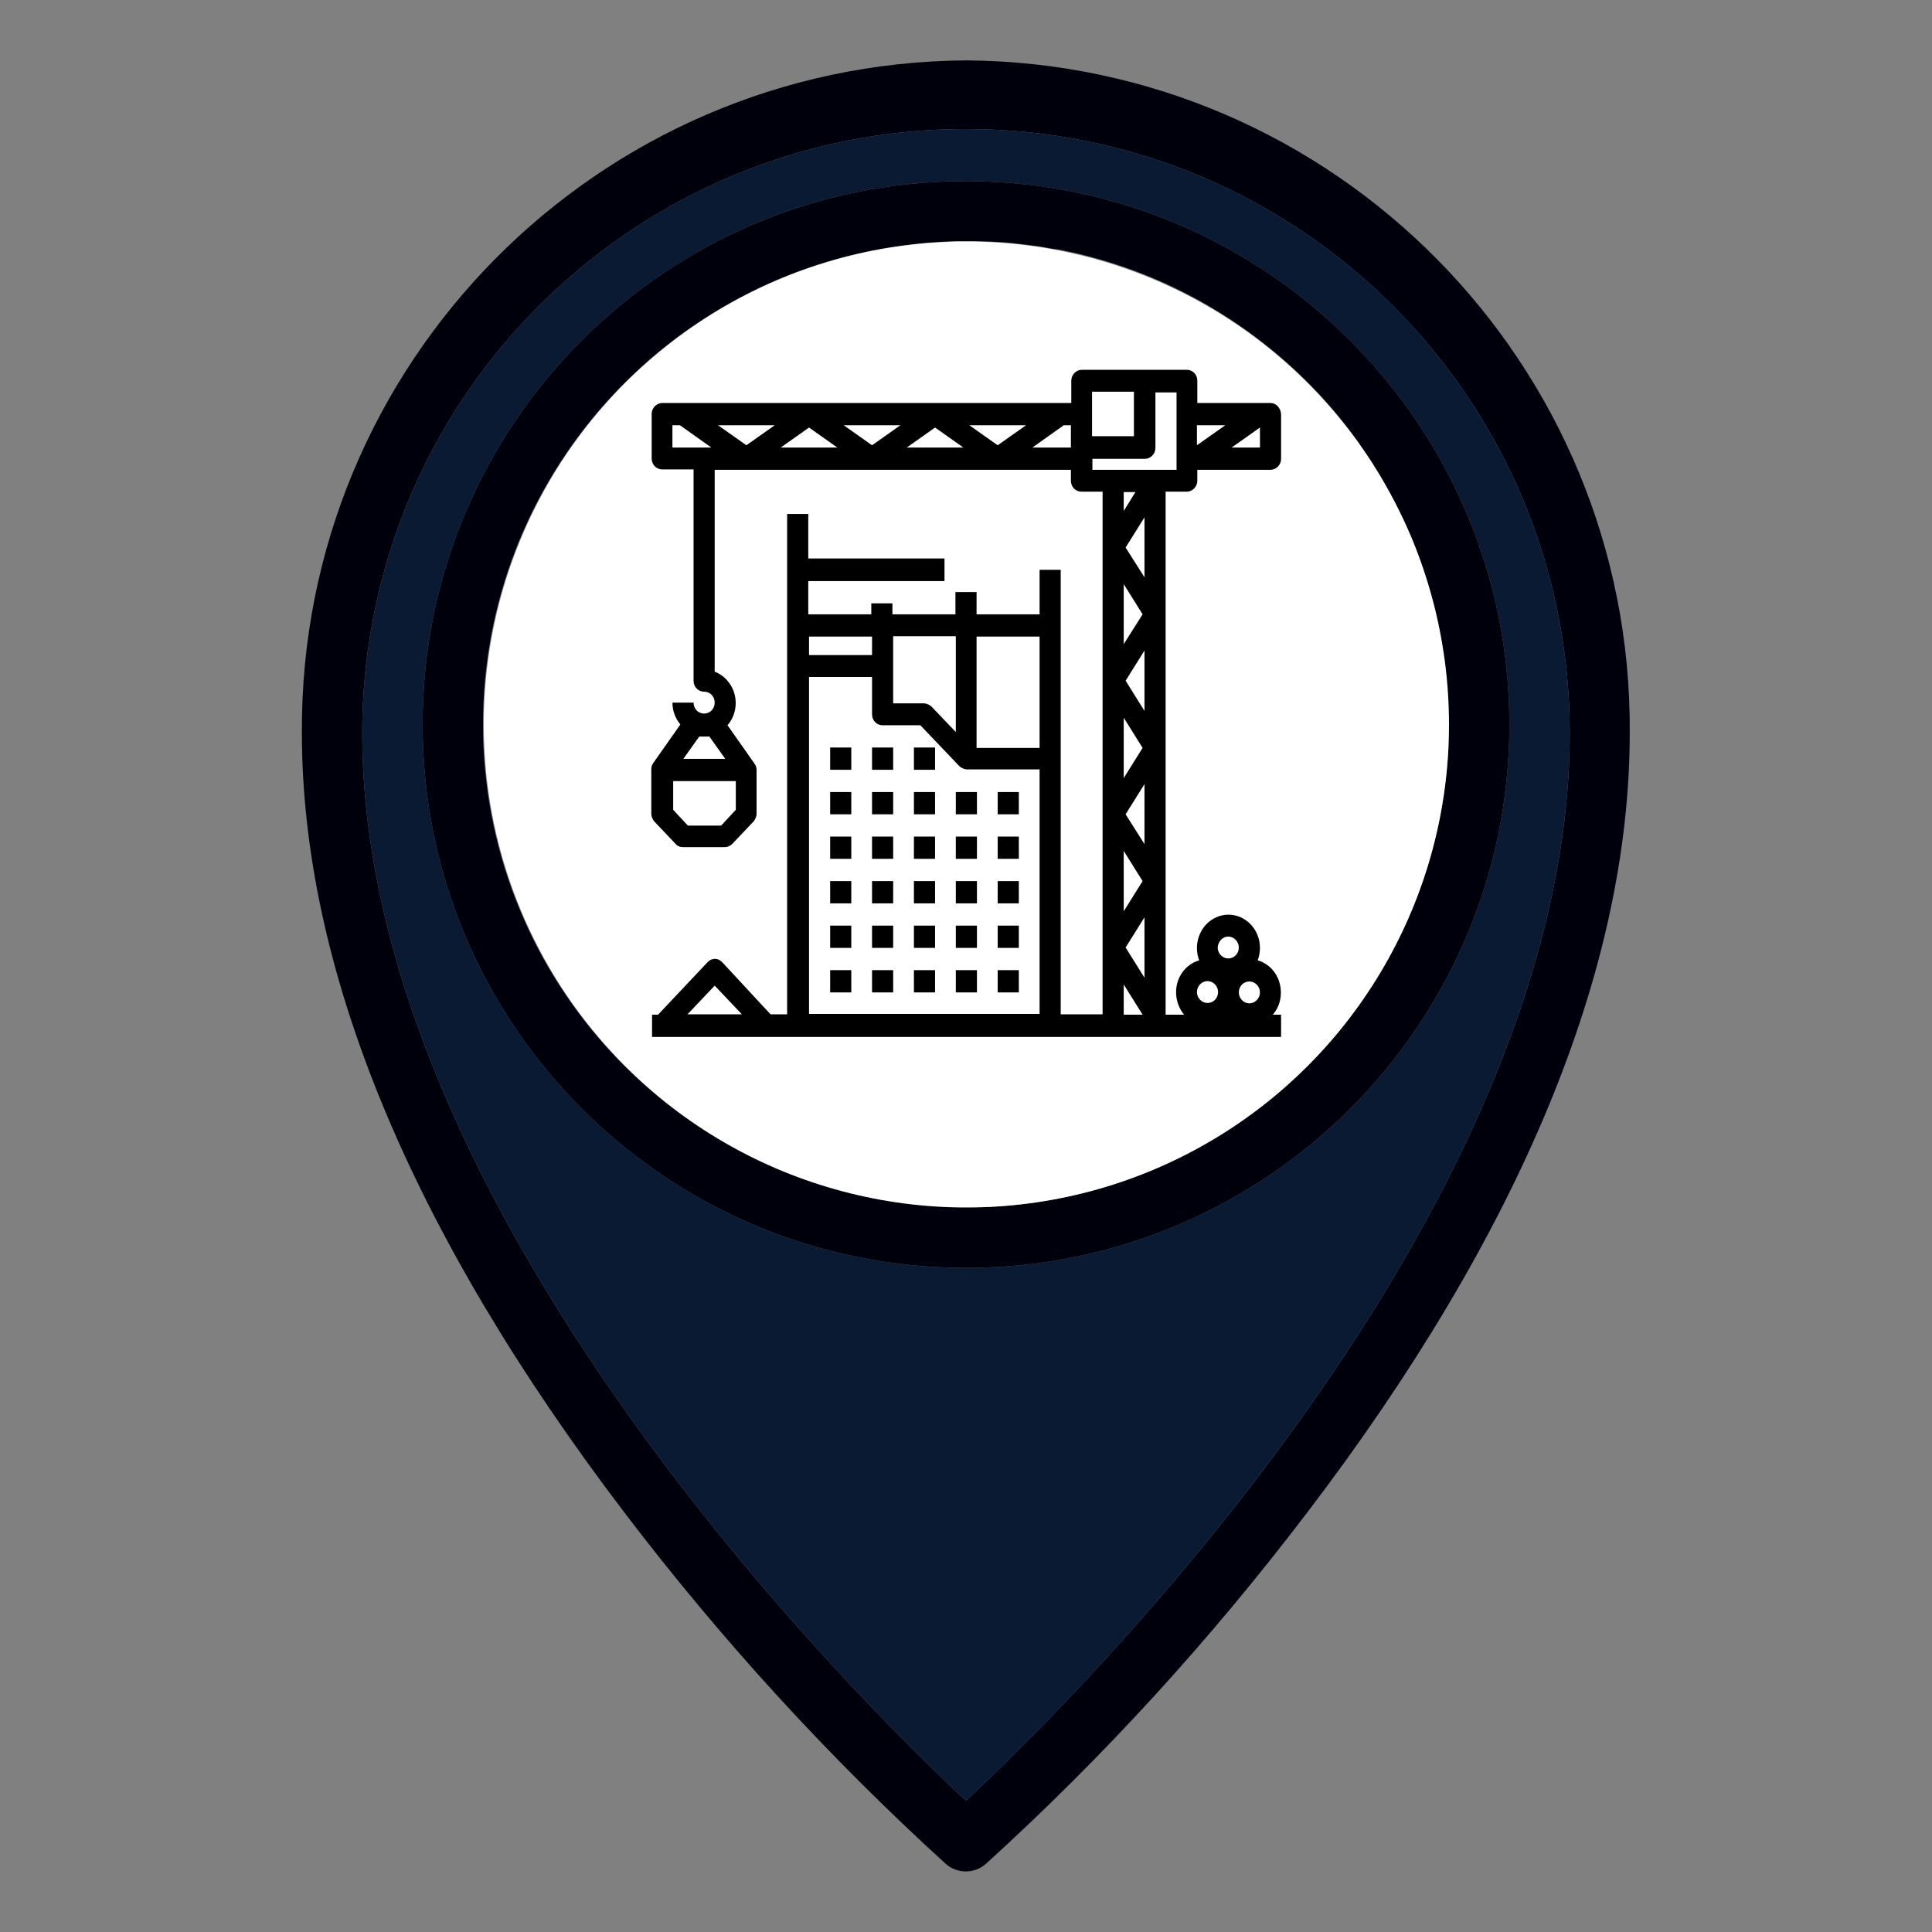 <?xml version="1.0" encoding="utf-8"?>
<!-- Generator: Adobe Illustrator 24.1.2, SVG Export Plug-In . SVG Version: 6.00 Build 0)  -->
<svg version="1.1" xmlns="http://www.w3.org/2000/svg" xmlns:xlink="http://www.w3.org/1999/xlink" x="0px" y="0px"
	 viewBox="0 0 512 512" style="enable-background:new 0 0 512 512;" xml:space="preserve">
<rect x="0" y="0" width="512" height="512" fill="#808080" stroke="none"/>
<style type="text/css">
	.st0{fill:#00000D;}
	.st1{fill:#0A1A33;}
	.st2{fill:#FFFFFF;}
</style>
<g id="Layer_1">
	<g id="Layer_1_1_">
		<g id="Outline">
			<path class="st0" d="M256,16C158.3,16.7,79.5,96.4,80,194.1c0,62.7,28.8,132.3,85.6,206.9c25.5,33.5,54,64.7,85.1,93
				c3,2.6,7.5,2.6,10.5,0c31.2-28.3,59.6-59.5,85.1-93c56.8-74.5,85.6-144.2,85.6-206.9C432.5,96.4,353.7,16.7,256,16z M256,477.2
				c-28.2-26.3-160-156-160-283c0-24.2,5.4-47.2,15-67.8c13.4-28.7,35.2-52.8,62.1-69.1c24.2-14.7,52.6-23.1,82.9-23.1
				c88.4,0,160,71.6,160,160C416,321.2,284.2,450.9,256,477.2z"/>
			<path class="st1" d="M256,34.2c-30.3,0-58.7,8.4-82.9,23.1c-26.9,16.3-48.7,40.4-62.1,69.1c-9.6,20.6-15,43.6-15,67.8
				c0,127,131.8,256.7,160,283c28.2-26.3,160-156,160-283C416,105.8,344.4,34.2,256,34.2z M256,336c-79.5,0-144-64.5-144-144
				S176.5,48,256,48c79.5,0.1,143.9,64.5,144,144C400,271.5,335.5,336,256,336z"/>
			<path class="st0" d="M256,48c-79.5,0-144,64.5-144,144s64.5,144,144,144s144-64.5,144-144C399.9,112.5,335.5,48.1,256,48z
				 M383.8,198.5C383.8,198.5,383.8,198.6,383.8,198.5C380.4,264,328,316.4,262.6,319.8c0,0,0,0-0.1,0c-1.1,0.1-2.1,0.1-3.2,0.1
				s-2.2,0-3.3,0c-2.3,0-4.7-0.1-7-0.2c-0.4,0-0.8,0-1.3-0.1c-0.6,0-1.2-0.1-1.8-0.1c-1-0.1-2-0.2-3-0.3c-0.5,0-1.1-0.1-1.6-0.2
				s-1.1-0.1-1.6-0.2C176.8,311,128,257.2,128,192S176.8,73,239.8,65c0.5-0.1,1.1-0.1,1.6-0.2s1.1-0.1,1.6-0.2c1-0.1,2-0.2,3-0.3
				c0.6,0,1.2-0.1,1.8-0.1c0.4,0,0.8-0.1,1.3-0.1c1.3-0.1,2.6-0.1,4-0.2c0.3,0,0.7,0,1,0c0.7,0,1.3,0,2,0s1.4,0,2,0
				c1.4,0,2.7,0.1,4.1,0.1c0.7,0,1.3,0.1,2,0.1c1,0.1,1.9,0.1,2.9,0.2c0.9,0.1,1.9,0.2,2.8,0.3c1.9,0.2,3.7,0.5,5.6,0.7
				c0.6,0.1,1.1,0.2,1.7,0.3c1,0.2,2.1,0.4,3.1,0.5h0.1c29.2,5.6,54.8,21.2,73.3,43c2,2.4,3.9,4.8,5.8,7.4c0.3,0.4,0.6,0.8,0.9,1.3
				c0.4,0.6,0.9,1.3,1.3,1.9s0.9,1.3,1.3,1.9l0,0c0.6,0.9,1.1,1.7,1.6,2.6l0,0c0.8,1.2,1.5,2.4,2.2,3.7c0.1,0.1,0.1,0.2,0.2,0.3
				c0.3,0.5,0.6,1.1,0.9,1.6c1.1,2,2.2,4.1,3.2,6.2c0.3,0.5,0.5,1.1,0.8,1.6c2.1,4.4,3.9,8.9,5.4,13.6c0.1,0.4,0.3,0.8,0.4,1.2
				c0.8,2.5,1.5,5,2.2,7.6c0.1,0.4,0.2,0.8,0.3,1.3c0.4,1.7,0.8,3.4,1.1,5.1c0.1,0.4,0.2,0.8,0.2,1.2c0.3,1.3,0.5,2.7,0.7,4
				c0.1,0.7,0.2,1.4,0.3,2.1c0.1,0.7,0.2,1.3,0.3,2c0,0.1,0,0.2,0,0.3c0.1,0.7,0.2,1.3,0.2,2c0.1,1,0.2,2.1,0.3,3.1
				c0.1,0.6,0.1,1.1,0.1,1.7c0.1,0.8,0.1,1.5,0.1,2.3s0.1,1.6,0.1,2.5c0,0.6,0,1.2,0,1.9c0,0.9,0,1.8,0,2.6c0,1.1,0,2.2,0,3.3
				C383.9,196.4,383.9,197.4,383.8,198.5z"/>
		</g>
	</g>
	<ellipse class="st2" cx="256.1" cy="192" rx="127.9" ry="128"/>
</g>
<g id="Layer_2">
	<path d="M220,198.1h5.6v5.9H220V198.1z"/>
	<path d="M231.1,198.1h5.6v5.9h-5.6V198.1z"/>
	<path d="M242.2,198.1h5.6v5.9h-5.6V198.1z"/>
	<path d="M220,209.9h5.6v5.9H220V209.9z"/>
	<path d="M231.1,209.9h5.6v5.9h-5.6V209.9z"/>
	<path d="M242.2,209.9h5.6v5.9h-5.6V209.9z"/>
	<path d="M253.3,209.9h5.6v5.9h-5.6V209.9z"/>
	<path d="M264.4,209.9h5.6v5.9h-5.6V209.9z"/>
	<path d="M220,221.7h5.6v5.9H220V221.7z"/>
	<path d="M231.1,221.7h5.6v5.9h-5.6V221.7z"/>
	<path d="M242.2,221.7h5.6v5.9h-5.6V221.7z"/>
	<path d="M253.3,221.7h5.6v5.9h-5.6V221.7z"/>
	<path d="M264.4,221.7h5.6v5.9h-5.6V221.7z"/>
	<path d="M220,233.5h5.6v5.9H220V233.5z"/>
	<path d="M231.1,233.5h5.6v5.9h-5.6V233.5z"/>
	<path d="M242.2,233.5h5.6v5.9h-5.6V233.5z"/>
	<path d="M253.3,233.5h5.6v5.9h-5.6V233.5z"/>
	<path d="M264.4,233.5h5.6v5.9h-5.6V233.5z"/>
	<path d="M220,245.3h5.6v5.9H220V245.3z"/>
	<path d="M231.1,245.3h5.6v5.9h-5.6V245.3z"/>
	<path d="M242.2,245.3h5.6v5.9h-5.6V245.3z"/>
	<path d="M253.3,245.3h5.6v5.9h-5.6V245.3z"/>
	<path d="M264.4,245.3h5.6v5.9h-5.6V245.3z"/>
	<path d="M220,257.1h5.6v5.9H220V257.1z"/>
	<path d="M231.1,257.1h5.6v5.9h-5.6V257.1z"/>
	<path d="M242.2,257.1h5.6v5.9h-5.6V257.1z"/>
	<path d="M253.3,257.1h5.6v5.9h-5.6V257.1z"/>
	<path d="M264.4,257.1h5.6v5.9h-5.6V257.1z"/>
	<path d="M336.7,106.8h-19.4v-5.9c0-1.6-1.2-2.9-2.8-2.9h-27.8c-1.5,0-2.8,1.3-2.8,2.9v5.9H175.5c-1.5,0-2.8,1.3-2.8,2.9v11.8
		c0,1.6,1.2,2.9,2.8,2.9h8.3v56c0,1.6,1.2,2.9,2.8,2.9s2.8,1.3,2.8,2.9c0,1.6-1.2,2.9-2.8,2.9s-2.8-1.3-2.8-2.9h-5.6
		c0,2.2,0.8,4.2,2.1,5.8l-7.1,10.1l0,0c-0.4,0.5-0.6,1.1-0.6,1.7v11.8c0,0.8,0.3,1.5,0.8,2.1l5.6,5.9c0.5,0.6,1.2,0.9,2,0.9h11.1
		c0.7,0,1.4-0.3,2-0.9l5.6-5.9c0.5-0.6,0.8-1.3,0.8-2.1V204c0-0.6-0.2-1.2-0.6-1.7l0,0l-7.1-10.1c1.9-2.2,2.6-5.2,1.9-8.1
		c-0.7-2.8-2.7-5.1-5.3-6.1v-53.5h94.4v2.9c0,1.6,1.2,2.9,2.8,2.9h5.6v138.5h-11.1V151h-5.6v11.8h-16.7v-5.9h-5.6v5.9h-16.7v-2.9
		h-5.6v2.9h-16.7v-8.8h36.1V148h-36.1v-11.8h-5.6v132.6h-4.4L191.4,255c-1.1-1.2-2.8-1.2-3.9,0l-13.1,13.9h-1.6v5.9h166.7v-5.9h-2.2
		c2-2.3,2.6-5.4,1.8-8.4c-0.8-2.9-3-5.2-5.8-6c1.4-3.7,0.3-7.9-2.7-10.3c-3-2.4-7.1-2.4-10.1,0c-3,2.4-4.1,6.7-2.7,10.3
		c-2.8,0.8-5,3.1-5.8,6c-0.8,2.9-0.1,6.1,1.8,8.4h-4.9V130.3h5.6c1.5,0,2.8-1.3,2.8-2.9v-2.9h19.4c1.5,0,2.8-1.3,2.8-2.9v-11.8
		C339.4,108.1,338.2,106.8,336.7,106.8z M188,195.2l4.2,5.9h-11.1l4.2-5.9H188z M195,214.6l-3.9,4.2h-8.8l-3.9-4.2V207H195V214.6z
		 M324.7,112.7l-7.5,5.3v-5.3H324.7z M289.4,103.8h11.1v11.8h-11.1V103.8z M214.4,113.3l7.5,5.3h-15L214.4,113.3z M197.8,118
		l-7.5-5.3h15L197.8,118z M223.6,112.7h15l-7.5,5.3L223.6,112.7z M247.8,113.3l7.5,5.3h-15L247.8,113.3z M256.9,112.7h15l-7.5,5.3
		L256.9,112.7z M178.3,112.7h1.9l8.3,5.9h-10.3V112.7z M273.6,118.6l8.3-5.9h1.9v5.9H273.6z M303.3,259.1l-5-8l5-8V259.1z
		 M303.3,188.4l-5-8l5-8V188.4z M297.8,190.2l5,8l-5,8V190.2z M297.8,170.7v-15.9l5,8L297.8,170.7z M297.8,225.5l5,8l-5,8V225.5z
		 M303.3,223.7l-5-7.9l5-8V223.7z M298.3,145.1l5-8V153L298.3,145.1z M297.8,135.4v-5h3.1L297.8,135.4z M275.5,168.7v29.5h-16.7
		v-29.5H275.5z M253.3,168.7V194l-6.4-6.7c-0.5-0.5-1.2-0.8-1.9-0.9h-8.3v-17.8H253.3z M231.1,168.7v4.9h-16.7v-4.9H231.1z
		 M189.4,261.2l7.2,7.6h-14.4L189.4,261.2z M214.4,268.8v-89.4h16.7v9.9c0,1.6,1.2,2.9,2.8,2.9h10l10.3,10.8
		c0.5,0.5,1.2,0.8,1.9,0.9h19.4v64.8H214.4z M297.8,260.9l5,8h-5V260.9z M331.1,265.9c-1.5,0-2.8-1.3-2.8-2.9c0-1.6,1.2-2.9,2.8-2.9
		c1.5,0,2.8,1.3,2.8,2.9C333.9,264.6,332.6,265.9,331.1,265.9z M325.5,248.2c1.5,0,2.8,1.3,2.8,2.9c0,1.6-1.2,2.9-2.8,2.9
		c-1.5,0-2.8-1.3-2.8-2.9C322.8,249.5,324,248.2,325.5,248.2z M320,260c1.5,0,2.8,1.3,2.8,2.9c0,1.6-1.2,2.9-2.8,2.9
		c-1.5,0-2.8-1.3-2.8-2.9C317.2,261.3,318.5,260,320,260z M311.7,124.5h-22.2v-2.9h13.9c1.5,0,2.8-1.3,2.8-2.9v-14.7h5.6V124.5z
		 M326.4,118.6l7.5-5.3v5.3H326.4z"/>
</g>
</svg>

